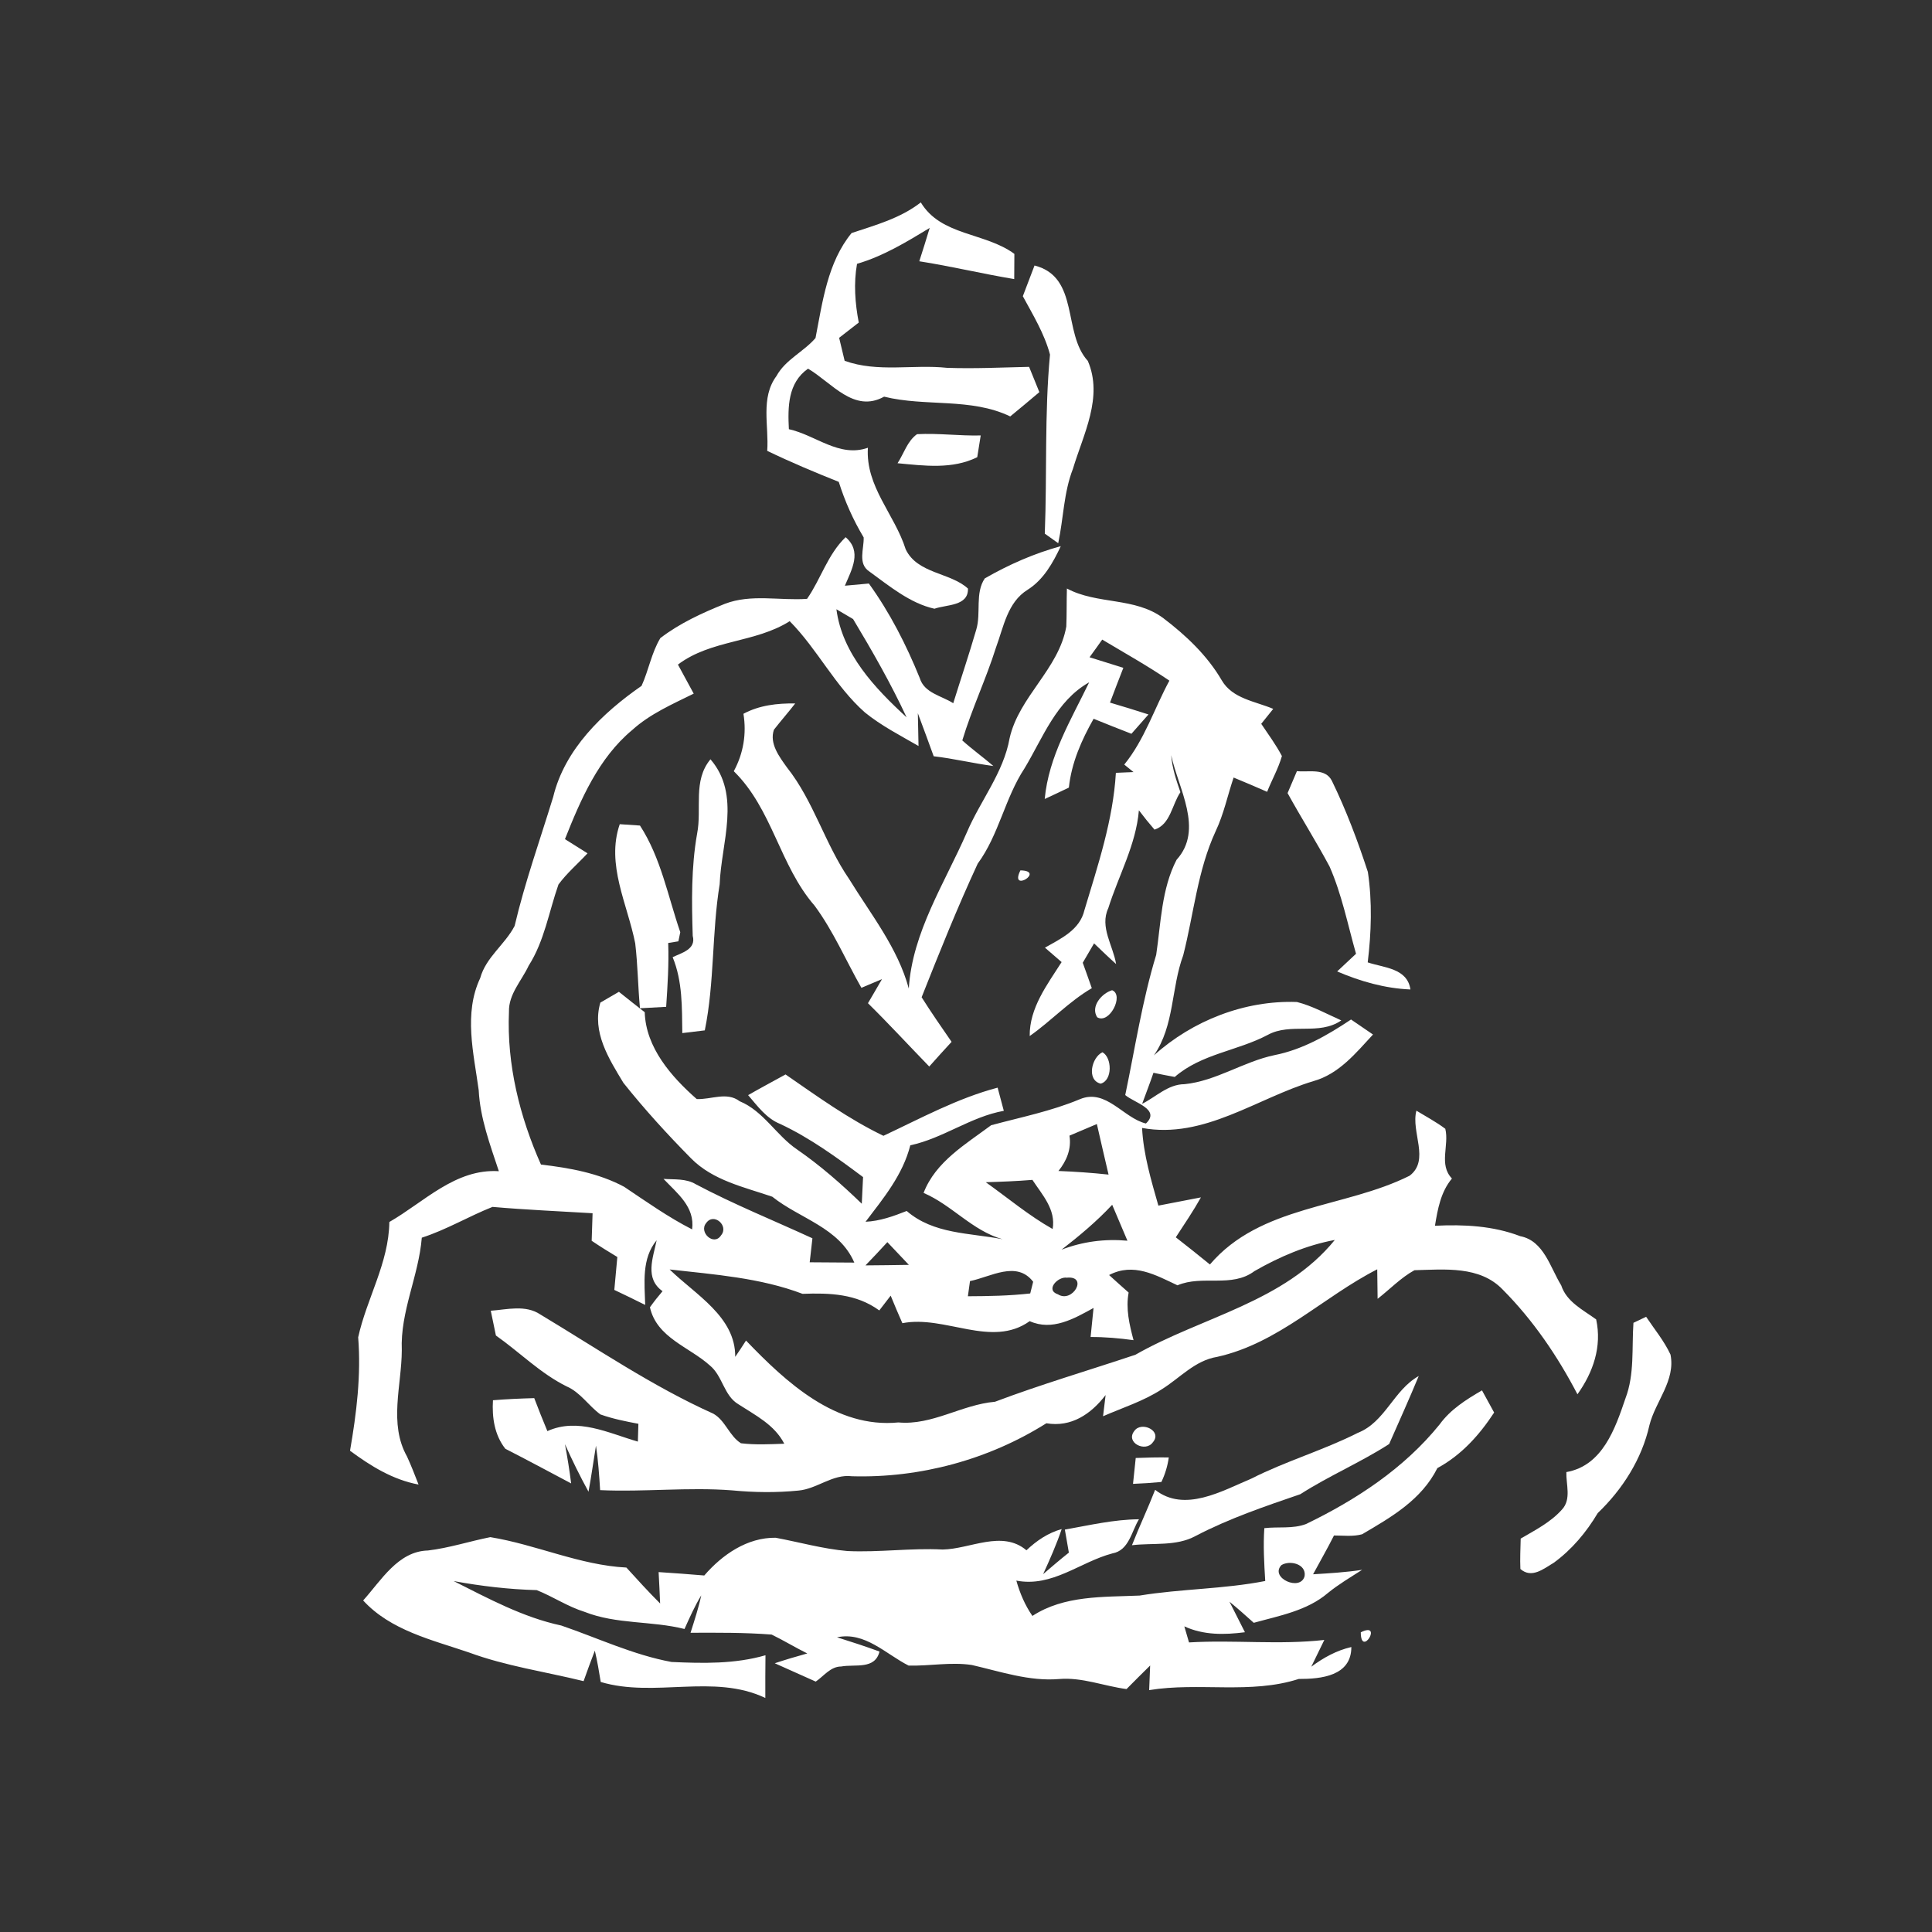 <?xml version="1.0" encoding="UTF-8" ?>
<!DOCTYPE svg PUBLIC "-//W3C//DTD SVG 1.1//EN" "http://www.w3.org/Graphics/SVG/1.1/DTD/svg11.dtd">
<svg width="256pt" height="256pt" viewBox="0 0 256 256" version="1.1" xmlns="http://www.w3.org/2000/svg">
<rect x="0" y="0" width="256" height="256" fill="#333333" stroke="none"/>
<g id="#ffffffff">
<path fill="#ffffff" opacity="1.00" d=" M 112.84 30.88 C 116.02 29.82 119.30 28.93 122.01 26.82 C 124.70 31.28 130.51 30.77 134.41 33.64 C 134.41 34.47 134.40 36.14 134.39 36.98 C 130.18 36.28 126.03 35.28 121.81 34.62 C 122.28 33.15 122.75 31.68 123.19 30.20 C 120.12 32.07 117.03 33.94 113.56 34.96 C 113.10 37.55 113.30 40.17 113.79 42.74 C 112.92 43.41 112.05 44.09 111.19 44.76 C 111.37 45.52 111.74 47.05 111.92 47.81 C 116.33 49.39 120.96 48.26 125.49 48.74 C 129.11 48.87 132.74 48.69 136.36 48.61 C 136.82 49.72 137.27 50.84 137.72 51.96 C 136.45 53.05 135.15 54.11 133.86 55.18 C 128.66 52.67 122.66 53.92 117.15 52.56 C 113.14 54.78 110.22 50.70 107.07 48.85 C 104.39 50.73 104.38 53.92 104.53 56.87 C 108.08 57.65 111.21 60.67 115.00 59.33 C 114.68 64.50 118.54 68.13 120.01 72.79 C 121.56 76.04 125.95 75.85 128.26 77.99 C 128.33 80.34 125.42 80.09 123.82 80.66 C 120.58 79.94 117.83 77.64 115.17 75.71 C 113.63 74.68 114.50 72.71 114.44 71.21 C 113.05 68.89 111.95 66.42 111.14 63.85 C 107.94 62.57 104.76 61.24 101.66 59.74 C 101.90 56.42 100.74 52.71 102.89 49.82 C 104.08 47.64 106.49 46.62 108.06 44.79 C 108.99 40.00 109.65 34.77 112.84 30.88 Z" />
<path fill="#ffffff" opacity="1.00" d=" M 137.08 35.18 C 143.08 36.71 140.76 44.11 144.14 47.82 C 146.21 52.62 143.55 57.52 142.17 62.12 C 140.94 65.27 140.92 68.70 140.22 71.98 C 139.78 71.66 138.89 71.03 138.44 70.71 C 138.75 62.81 138.39 54.87 139.13 46.98 C 138.39 44.21 136.88 41.74 135.53 39.25 C 136.05 37.89 136.57 36.53 137.08 35.18 Z" />
<path fill="#ffffff" opacity="1.00" d=" M 121.51 57.53 C 124.33 57.38 127.14 57.77 129.95 57.70 C 129.79 58.66 129.64 59.62 129.49 60.58 C 126.18 62.22 122.46 61.71 118.93 61.38 C 119.77 60.10 120.22 58.45 121.51 57.53 Z" />
<path fill="#ffffff" opacity="1.00" d=" M 112.05 71.18 C 114.24 73.07 112.88 75.42 111.95 77.61 C 112.75 77.54 114.33 77.39 115.13 77.32 C 117.92 81.19 120.08 85.43 121.87 89.84 C 122.47 91.84 124.75 92.18 126.31 93.18 C 127.32 89.93 128.41 86.70 129.36 83.43 C 130.02 81.23 129.17 78.59 130.49 76.64 C 133.66 74.82 137.03 73.33 140.56 72.37 C 139.52 74.58 138.28 76.81 136.16 78.15 C 133.49 79.80 132.98 83.09 131.97 85.81 C 130.66 89.97 128.77 93.93 127.51 98.11 C 128.83 99.30 130.28 100.34 131.63 101.50 C 128.98 101.16 126.37 100.51 123.72 100.21 C 123.02 98.31 122.34 96.40 121.62 94.51 C 121.64 95.96 121.67 97.40 121.71 98.85 C 119.29 97.45 116.78 96.17 114.60 94.40 C 110.65 90.91 108.33 86.04 104.64 82.31 C 100.06 85.21 94.25 84.73 89.83 88.06 C 90.52 89.34 91.23 90.62 91.92 91.91 C 89.09 93.31 86.13 94.59 83.76 96.74 C 79.31 100.45 76.95 105.93 74.86 111.19 C 75.85 111.82 76.85 112.45 77.85 113.07 C 76.57 114.45 75.12 115.68 74.00 117.20 C 72.73 120.81 72.14 124.69 70.05 127.96 C 69.12 129.96 67.38 131.73 67.44 134.06 C 67.14 141.04 68.86 147.97 71.68 154.31 C 75.46 154.75 79.32 155.44 82.71 157.26 C 85.65 159.23 88.55 161.29 91.71 162.90 C 92.10 159.92 89.75 158.14 87.92 156.21 C 89.36 156.31 90.91 156.14 92.20 156.92 C 97.22 159.58 102.50 161.71 107.65 164.08 C 107.53 165.14 107.41 166.20 107.29 167.26 C 109.26 167.26 111.23 167.30 113.20 167.30 C 111.20 162.65 105.99 161.49 102.33 158.57 C 98.59 157.29 94.47 156.42 91.58 153.50 C 88.43 150.31 85.40 146.99 82.61 143.49 C 80.67 140.28 78.41 136.74 79.55 132.85 C 80.16 132.49 81.39 131.77 82.01 131.42 C 83.14 132.33 84.28 133.23 85.43 134.12 C 85.57 138.81 88.96 142.68 92.32 145.63 C 94.22 145.72 96.30 144.62 98.01 145.92 C 101.18 147.23 102.86 150.45 105.63 152.32 C 108.70 154.44 111.51 156.91 114.19 159.50 C 114.24 158.62 114.32 156.85 114.36 155.97 C 110.88 153.37 107.33 150.78 103.38 148.93 C 101.55 148.20 100.37 146.55 99.13 145.11 C 100.77 144.17 102.44 143.28 104.09 142.37 C 108.29 145.27 112.44 148.28 117.06 150.50 C 122.01 148.18 126.88 145.52 132.19 144.12 C 132.39 144.88 132.80 146.42 133.01 147.19 C 128.62 147.98 124.97 150.83 120.62 151.76 C 119.62 155.68 117.08 158.75 114.69 161.89 C 116.59 161.80 118.38 161.16 120.14 160.46 C 123.71 163.55 128.47 163.35 132.83 164.20 C 128.83 163.07 126.13 159.67 122.38 158.07 C 123.96 153.94 127.95 151.62 131.33 149.10 C 135.26 148.04 139.29 147.24 143.09 145.65 C 146.56 144.20 148.82 148.13 151.84 148.87 C 153.84 146.98 150.25 146.11 149.10 145.10 C 150.40 138.89 151.35 132.60 153.20 126.53 C 153.83 122.30 153.90 117.79 155.90 113.93 C 159.55 109.90 156.13 104.51 155.19 100.06 C 155.31 101.76 155.86 103.37 156.41 104.97 C 155.29 106.61 155.10 109.25 152.98 109.93 C 152.26 109.10 151.57 108.25 150.91 107.37 C 150.52 111.97 148.21 116.02 146.85 120.35 C 145.69 122.83 147.49 125.29 147.89 127.74 C 146.89 126.85 145.93 125.92 144.97 125.00 C 144.60 125.64 143.84 126.93 143.47 127.57 C 143.87 128.69 144.28 129.81 144.67 130.94 C 141.65 132.70 139.28 135.29 136.44 137.28 C 136.40 133.55 138.76 130.48 140.67 127.48 C 139.93 126.85 139.19 126.21 138.46 125.57 C 140.58 124.37 143.08 123.22 143.69 120.61 C 145.48 114.64 147.49 108.68 147.86 102.40 C 148.44 102.38 149.60 102.32 150.19 102.30 C 149.88 102.05 149.28 101.56 148.97 101.31 C 151.67 97.99 152.94 93.90 154.95 90.19 C 152.07 88.23 149.03 86.53 146.05 84.75 C 145.50 85.54 144.93 86.31 144.37 87.09 C 145.86 87.55 147.36 88.02 148.85 88.49 C 148.26 90.02 147.65 91.55 147.08 93.10 C 148.78 93.60 150.48 94.12 152.18 94.67 C 151.61 95.31 150.48 96.59 149.92 97.23 C 148.25 96.57 146.57 95.93 144.91 95.24 C 143.30 98.08 141.98 101.08 141.63 104.36 C 140.57 104.87 139.50 105.38 138.43 105.87 C 138.95 100.23 141.92 95.38 144.32 90.41 C 139.94 92.88 138.21 97.73 135.76 101.80 C 133.15 105.76 132.37 110.60 129.55 114.44 C 126.86 120.24 124.48 126.19 122.12 132.14 C 123.39 134.15 124.74 136.10 126.09 138.05 C 125.09 139.13 124.11 140.22 123.13 141.32 C 120.42 138.53 117.78 135.66 115.01 132.93 C 115.63 131.86 116.26 130.81 116.87 129.74 C 115.96 130.12 115.05 130.51 114.14 130.89 C 112.08 127.26 110.43 123.38 107.94 120.01 C 103.30 114.68 102.35 107.20 97.23 102.19 C 98.51 99.83 98.94 97.22 98.51 94.58 C 100.63 93.44 103.00 93.18 105.37 93.21 C 104.46 94.39 103.47 95.51 102.55 96.69 C 101.92 98.51 103.26 100.27 104.27 101.68 C 107.81 106.14 109.30 111.80 112.51 116.47 C 115.39 121.16 118.96 125.59 120.42 130.99 C 120.88 123.52 125.19 117.01 128.12 110.28 C 129.91 106.08 132.97 102.39 133.78 97.81 C 135.03 92.29 140.30 88.66 141.29 83.02 C 141.36 81.34 141.32 79.66 141.37 77.98 C 145.39 80.14 150.39 79.09 154.16 81.92 C 157.16 84.20 159.98 86.87 161.89 90.15 C 163.31 92.59 166.33 92.92 168.71 93.93 C 168.31 94.42 167.52 95.41 167.12 95.91 C 168.06 97.31 169.07 98.68 169.86 100.18 C 169.39 101.83 168.53 103.33 167.90 104.92 C 166.43 104.27 164.94 103.64 163.46 103.03 C 162.66 105.39 162.16 107.87 161.08 110.14 C 158.68 115.33 158.18 121.11 156.78 126.59 C 155.17 130.95 155.64 135.88 152.90 139.84 C 158.03 135.23 164.93 132.52 171.85 132.77 C 173.91 133.29 175.79 134.35 177.73 135.21 C 174.76 137.26 171.03 135.46 167.98 137.13 C 163.96 139.26 159.20 139.63 155.66 142.70 C 154.71 142.53 153.78 142.35 152.84 142.15 C 152.37 143.53 151.84 144.89 151.34 146.26 C 153.18 145.34 154.78 143.66 156.96 143.66 C 161.17 143.23 164.76 140.67 168.88 139.81 C 172.59 139.08 175.91 137.17 179.02 135.09 C 179.99 135.75 180.96 136.41 181.93 137.08 C 179.65 139.54 177.43 142.30 174.05 143.25 C 166.55 145.50 159.55 150.97 151.33 149.46 C 151.51 152.98 152.53 156.37 153.49 159.75 C 155.37 159.38 157.25 159.02 159.13 158.66 C 158.11 160.48 156.94 162.20 155.80 163.95 C 157.32 165.13 158.82 166.33 160.32 167.55 C 167.04 159.67 178.15 160.11 186.78 155.79 C 189.51 153.72 186.93 149.99 187.68 147.17 C 188.96 147.95 190.30 148.66 191.51 149.57 C 192.05 151.77 190.61 154.31 192.39 156.16 C 190.91 157.93 190.50 160.21 190.14 162.42 C 193.97 162.23 197.83 162.42 201.44 163.80 C 204.57 164.41 205.40 167.93 206.87 170.32 C 207.59 172.52 209.75 173.55 211.50 174.83 C 212.28 178.42 211.11 181.83 209.02 184.75 C 206.39 179.70 203.14 174.92 199.12 170.88 C 196.08 167.70 191.41 168.21 187.42 168.31 C 185.61 169.31 184.16 170.84 182.54 172.10 C 182.53 171.12 182.50 169.17 182.49 168.19 C 175.30 171.86 169.40 177.99 161.29 179.79 C 158.34 180.26 156.34 182.60 153.92 184.10 C 151.52 185.66 148.77 186.52 146.16 187.66 C 146.25 186.96 146.42 185.55 146.50 184.85 C 144.56 187.38 141.94 189.15 138.65 188.59 C 131.02 193.40 121.92 195.87 112.89 195.61 C 110.32 195.29 108.26 197.30 105.78 197.51 C 102.85 197.80 99.91 197.76 96.99 197.48 C 91.17 197.03 85.34 197.72 79.52 197.45 C 79.40 195.48 79.26 193.51 78.97 191.56 C 78.63 193.59 78.36 195.64 77.98 197.66 C 76.85 195.60 75.82 193.50 74.86 191.36 C 75.18 193.08 75.46 194.81 75.68 196.56 C 72.77 195.02 69.88 193.46 66.96 191.97 C 65.52 190.14 65.18 187.81 65.32 185.54 C 67.14 185.39 68.96 185.31 70.79 185.26 C 71.35 186.72 71.92 188.18 72.53 189.63 C 76.57 187.81 80.61 189.89 84.52 191.02 C 84.54 190.43 84.57 189.25 84.59 188.66 C 82.89 188.34 81.19 188.00 79.56 187.42 C 77.98 186.27 76.91 184.49 75.07 183.70 C 71.59 181.97 68.85 179.17 65.71 176.96 C 65.54 176.14 65.20 174.50 65.03 173.68 C 67.20 173.52 69.63 172.86 71.59 174.17 C 79.15 178.71 86.46 183.70 94.52 187.32 C 96.12 188.22 96.63 190.27 98.18 191.24 C 100.08 191.47 102.01 191.37 103.92 191.30 C 102.62 188.78 100.10 187.54 97.84 186.07 C 95.91 184.93 95.76 182.32 94.06 180.93 C 91.33 178.47 87.02 177.26 86.12 173.22 C 86.64 172.49 87.20 171.78 87.79 171.09 C 85.40 169.39 86.53 166.69 87.01 164.34 C 85.00 166.77 85.41 169.98 85.49 172.91 C 84.13 172.23 82.77 171.57 81.40 170.92 C 81.53 169.46 81.66 168.01 81.80 166.56 C 80.65 165.87 79.51 165.16 78.40 164.41 C 78.44 163.19 78.48 161.98 78.52 160.76 C 74.10 160.49 69.68 160.31 65.26 159.92 C 62.09 161.18 59.15 162.95 55.89 164.00 C 55.48 169.08 53.02 173.78 53.24 178.93 C 53.22 183.58 51.49 188.66 53.93 192.99 C 54.49 194.20 54.97 195.46 55.46 196.71 C 52.04 196.07 49.13 194.26 46.38 192.23 C 47.24 187.26 47.86 182.25 47.46 177.20 C 48.59 172.05 51.52 167.35 51.59 161.92 C 56.21 159.27 60.34 154.83 66.10 155.19 C 64.94 151.68 63.62 148.18 63.43 144.45 C 62.77 139.56 61.41 134.31 63.63 129.60 C 64.39 126.83 66.92 125.15 68.19 122.69 C 69.55 116.90 71.56 111.28 73.30 105.60 C 74.83 99.27 79.84 94.47 85.01 90.88 C 85.95 88.82 86.32 86.51 87.50 84.55 C 90.07 82.58 93.06 81.21 96.05 80.01 C 99.54 78.67 103.32 79.61 106.94 79.35 C 108.77 76.72 109.66 73.48 112.05 71.18 M 110.83 80.73 C 111.59 86.62 115.94 91.20 120.13 95.05 C 118.04 90.56 115.58 86.26 113.04 82.03 C 112.49 81.70 111.38 81.06 110.83 80.73 M 141.71 150.48 C 141.99 152.23 141.34 153.81 140.25 155.16 C 142.47 155.25 144.68 155.40 146.89 155.64 C 146.37 153.40 145.84 151.17 145.34 148.94 C 144.13 149.45 142.92 149.97 141.71 150.48 M 130.62 156.65 C 133.56 158.74 136.33 161.08 139.48 162.85 C 139.93 160.27 138.11 158.33 136.80 156.34 C 134.74 156.51 132.68 156.59 130.62 156.65 M 140.66 165.59 C 143.46 164.51 146.40 164.13 149.39 164.40 C 148.72 162.81 148.04 161.23 147.37 159.64 C 145.32 161.84 143.02 163.76 140.66 165.59 M 93.58 162.05 C 92.54 163.27 94.60 165.18 95.55 163.68 C 96.61 162.42 94.58 160.63 93.58 162.05 M 117.58 164.59 C 116.63 165.63 115.66 166.66 114.68 167.67 C 116.60 167.65 118.51 167.64 120.43 167.60 C 119.48 166.59 118.53 165.59 117.58 164.59 M 166.22 168.43 C 163.21 170.69 159.34 168.90 156.02 170.31 C 153.11 168.94 150.19 167.26 146.96 168.95 C 147.81 169.73 148.68 170.50 149.55 171.27 C 149.15 173.40 149.65 175.52 150.20 177.58 C 148.31 177.32 146.41 177.15 144.51 177.16 C 144.64 175.87 144.77 174.59 144.90 173.31 C 142.31 174.74 139.42 176.40 136.44 175.06 C 131.38 178.68 125.21 174.22 119.57 175.33 C 119.03 174.12 118.52 172.90 118.02 171.68 C 117.64 172.17 116.89 173.15 116.51 173.64 C 113.47 171.42 109.94 171.31 106.34 171.44 C 100.73 169.31 94.65 168.88 88.73 168.21 C 92.12 171.53 97.47 174.46 97.42 179.79 C 97.91 179.08 98.39 178.36 98.85 177.63 C 104.16 183.16 110.77 189.30 119.04 188.48 C 123.54 188.89 127.42 186.12 131.84 185.74 C 137.96 183.43 144.24 181.59 150.45 179.51 C 159.29 174.47 170.15 172.56 176.87 164.30 C 173.10 165.00 169.53 166.53 166.22 168.43 M 128.53 169.75 C 128.46 170.25 128.32 171.26 128.25 171.76 C 131.00 171.75 133.77 171.70 136.51 171.39 C 136.61 171.00 136.81 170.23 136.90 169.84 C 134.71 166.98 131.25 169.21 128.53 169.75 M 141.35 169.30 C 140.20 169.12 138.44 170.93 140.19 171.51 C 142.13 172.72 144.25 169.01 141.35 169.30 Z" />
<path fill="#ffffff" opacity="1.00" d=" M 94.14 100.61 C 98.24 105.36 95.56 111.68 95.36 117.17 C 94.31 123.60 94.69 130.15 93.39 136.53 C 92.40 136.65 91.40 136.77 90.41 136.89 C 90.36 133.49 90.45 130.04 89.13 126.83 C 90.31 126.26 92.27 125.79 91.79 124.01 C 91.65 119.49 91.58 114.94 92.37 110.47 C 93.03 107.14 91.77 103.47 94.14 100.61 Z" />
<path fill="#ffffff" opacity="1.00" d=" M 171.85 102.18 C 173.40 102.35 175.60 101.72 176.48 103.46 C 178.37 107.34 179.91 111.43 181.25 115.54 C 181.84 119.51 181.71 123.55 181.23 127.52 C 183.39 128.25 186.47 128.27 186.89 131.11 C 183.51 130.97 180.26 130.04 177.18 128.72 C 178.01 127.94 178.84 127.16 179.68 126.38 C 178.58 122.51 177.80 118.51 176.17 114.81 C 174.41 111.52 172.41 108.36 170.61 105.09 C 170.92 104.36 171.54 102.91 171.85 102.18 Z" />
<path fill="#ffffff" opacity="1.00" d=" M 82.12 109.21 C 82.79 109.26 84.13 109.34 84.80 109.39 C 87.58 113.67 88.50 118.76 90.14 123.52 C 90.07 123.82 89.95 124.42 89.89 124.73 C 89.55 124.78 88.88 124.89 88.54 124.95 C 88.64 127.77 88.46 130.59 88.27 133.41 C 87.40 133.45 85.67 133.55 84.80 133.60 C 84.53 130.74 84.51 127.86 84.17 125.00 C 83.15 119.81 80.28 114.55 82.12 109.21 Z" />
<path fill="#ffffff" opacity="1.00" d=" M 135.21 115.33 C 138.61 115.39 133.68 118.39 135.21 115.33 Z" />
<path fill="#ffffff" opacity="1.00" d=" M 147.36 131.21 C 148.99 131.84 147.00 135.77 145.38 134.79 C 144.47 133.36 145.99 131.61 147.36 131.21 Z" />
<path fill="#ffffff" opacity="1.00" d=" M 146.08 139.43 C 147.35 140.11 147.45 143.17 145.84 143.59 C 143.93 143.11 144.66 140.08 146.08 139.43 Z" />
<path fill="#ffffff" opacity="1.00" d=" M 216.44 175.28 C 217.00 175.01 217.56 174.75 218.12 174.48 C 219.22 176.13 220.51 177.68 221.35 179.49 C 222.04 182.93 219.35 185.69 218.56 188.84 C 217.56 193.32 215.00 197.34 211.71 200.49 C 210.20 203.03 208.29 205.31 205.90 207.06 C 204.54 207.87 202.96 209.21 201.46 207.90 C 201.40 206.56 201.47 205.21 201.50 203.87 C 203.43 202.74 205.49 201.70 206.99 200.00 C 208.23 198.64 207.50 196.69 207.55 195.06 C 212.35 194.21 214.02 189.30 215.39 185.27 C 216.60 182.08 216.21 178.62 216.44 175.28 Z" />
<path fill="#ffffff" opacity="1.00" d=" M 179.92 189.86 C 183.55 188.43 184.65 184.20 187.99 182.33 C 186.74 185.35 185.39 188.34 184.07 191.34 C 180.30 193.77 176.10 195.55 172.30 197.99 C 167.60 199.60 162.85 201.21 158.43 203.52 C 155.85 204.93 152.80 204.41 149.99 204.75 C 150.96 202.28 152.10 199.88 153.06 197.41 C 156.96 200.46 161.92 197.56 165.82 195.92 C 170.39 193.60 175.35 192.17 179.92 189.86 Z" />
<path fill="#ffffff" opacity="1.00" d=" M 190.76 188.74 C 192.20 186.75 194.28 185.45 196.37 184.23 C 196.90 185.20 197.44 186.18 197.98 187.17 C 196.02 190.16 193.64 192.81 190.46 194.53 C 188.36 198.73 184.37 201.02 180.48 203.30 C 179.26 203.63 178.00 203.46 176.76 203.46 C 175.89 205.20 174.91 206.88 173.99 208.60 C 176.16 208.47 178.33 208.34 180.49 208.01 C 178.95 209.00 177.36 209.93 175.94 211.09 C 173.19 213.44 169.51 214.09 166.13 215.03 C 165.07 214.08 164.01 213.13 162.91 212.23 C 163.43 213.24 164.45 215.27 164.96 216.28 C 162.25 216.63 159.47 216.68 156.93 215.50 C 157.08 216.03 157.39 217.10 157.55 217.63 C 163.53 217.27 169.51 217.98 175.48 217.30 C 174.91 218.49 174.33 219.67 173.75 220.85 C 175.35 219.66 177.10 218.69 179.06 218.24 C 179.07 222.08 175.05 222.48 172.09 222.47 C 165.71 224.53 158.85 222.87 152.27 223.95 C 152.32 222.86 152.36 221.77 152.40 220.69 C 151.34 221.72 150.31 222.77 149.27 223.81 C 146.29 223.42 143.38 222.22 140.33 222.48 C 136.38 222.81 132.57 221.49 128.77 220.62 C 125.99 220.20 123.19 220.77 120.40 220.70 C 117.39 219.19 114.61 216.16 110.91 216.95 C 112.80 217.55 114.68 218.15 116.54 218.84 C 115.93 221.27 113.32 220.48 111.46 220.82 C 110.05 220.82 109.16 222.09 108.09 222.82 C 106.28 222.00 104.46 221.20 102.66 220.39 C 104.08 219.92 105.52 219.49 106.97 219.09 C 105.37 218.30 103.85 217.37 102.25 216.59 C 98.67 216.31 95.08 216.34 91.50 216.35 C 92.02 214.71 92.56 213.07 92.92 211.39 C 92.06 212.81 91.38 214.33 90.70 215.85 C 86.34 214.75 81.68 215.25 77.46 213.58 C 75.23 212.89 73.28 211.56 71.12 210.70 C 67.42 210.60 63.76 210.17 60.11 209.50 C 64.71 211.81 69.31 214.31 74.37 215.39 C 79.22 217.05 83.90 219.28 88.98 220.22 C 93.15 220.41 97.38 220.50 101.43 219.33 C 101.41 221.21 101.40 223.10 101.41 224.99 C 94.57 221.73 86.73 225.00 79.60 222.87 C 79.38 221.48 79.14 220.09 78.82 218.72 C 78.30 220.06 77.81 221.41 77.33 222.76 C 72.25 221.51 67.04 220.77 62.11 218.95 C 57.21 217.28 51.76 216.04 48.12 212.07 C 50.50 209.43 52.74 205.55 56.70 205.45 C 59.51 205.12 62.20 204.23 64.97 203.68 C 71.05 204.67 76.80 207.39 83.00 207.71 C 84.46 209.32 85.93 210.93 87.47 212.47 C 87.41 211.08 87.35 209.69 87.27 208.31 C 89.28 208.45 91.31 208.58 93.32 208.76 C 95.71 205.99 99.02 203.71 102.78 203.76 C 105.94 204.35 109.06 205.24 112.28 205.52 C 116.49 205.72 120.69 205.10 124.91 205.32 C 128.56 205.26 132.77 202.69 136.01 205.42 C 137.35 204.15 138.88 203.11 140.68 202.61 C 139.99 204.65 139.12 206.62 138.22 208.58 C 139.34 207.62 140.47 206.65 141.63 205.73 C 141.45 204.71 141.27 203.70 141.10 202.68 C 144.35 202.10 147.60 201.34 150.92 201.31 C 149.93 202.91 149.60 205.44 147.41 205.83 C 143.08 206.98 139.45 210.35 134.67 209.44 C 135.14 211.10 135.81 212.69 136.80 214.12 C 141.01 211.37 146.20 211.63 151.01 211.42 C 156.52 210.52 162.15 210.57 167.65 209.49 C 167.51 207.16 167.37 204.82 167.53 202.49 C 169.36 202.27 171.30 202.61 173.06 201.94 C 179.72 198.72 186.07 194.55 190.76 188.74 M 169.79 207.39 C 168.20 209.08 172.35 210.94 172.87 208.83 C 173.10 207.22 170.89 206.70 169.79 207.39 Z" />
<path fill="#ffffff" opacity="1.00" d=" M 150.31 189.60 C 151.25 188.27 154.06 189.60 152.76 191.11 C 151.78 192.50 149.08 191.15 150.31 189.60 Z" />
<path fill="#ffffff" opacity="1.00" d=" M 150.49 193.19 C 151.95 193.13 153.41 193.10 154.87 193.12 C 154.71 194.26 154.38 195.35 153.89 196.37 C 152.64 196.49 151.38 196.57 150.13 196.62 C 150.22 195.76 150.40 194.05 150.49 193.19 Z" />
<path fill="#ffffff" opacity="1.00" d=" M 180.31 216.29 C 183.33 214.78 180.32 219.74 180.31 216.29 Z" />
</g>
</svg>
